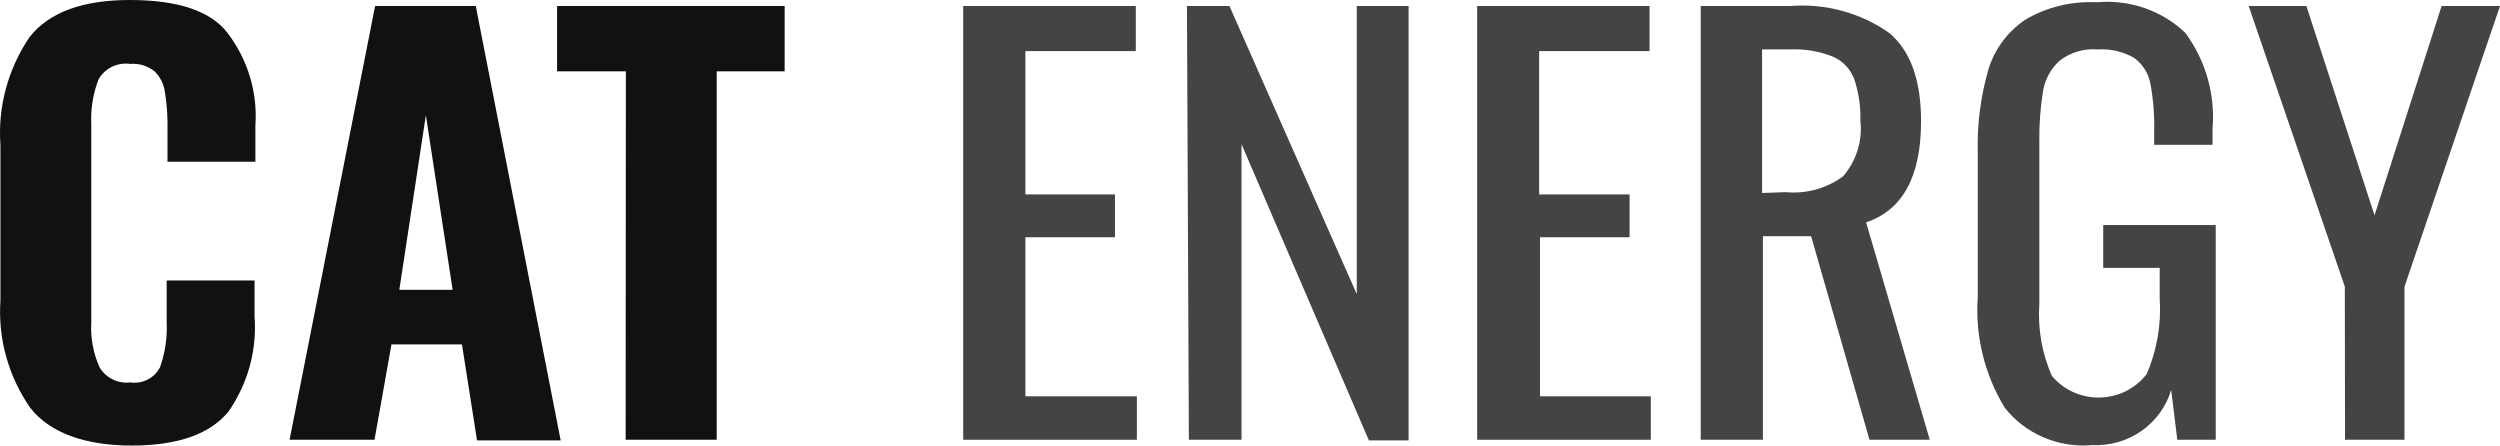 <svg viewBox="0 0 101 18" xmlns="http://www.w3.org/2000/svg" xmlns:xlink="http://www.w3.org/1999/xlink" width="101" height="18" fill="none" customFrame="#000000">
	<rect id="logo text" width="101" height="18" x="0" y="0" />
	<path id="Vector" d="M1.218 16.471C0.335 15.195 -0.088 13.669 0.018 12.134L0.018 5.866C-0.094 4.32 0.322 2.78 1.201 1.488C1.996 0.49 3.354 -0.006 5.275 4.64252e-05C7.196 0.006 8.497 0.443 9.177 1.312C10.007 2.389 10.412 3.721 10.318 5.064L10.318 6.535L6.767 6.535L6.767 4.939C6.763 4.519 6.725 4.1 6.656 3.685C6.613 3.385 6.471 3.107 6.253 2.891C6.118 2.779 5.961 2.693 5.792 2.64C5.622 2.587 5.444 2.567 5.266 2.582C5.012 2.545 4.752 2.586 4.522 2.698C4.291 2.81 4.102 2.988 3.98 3.209C3.755 3.796 3.655 4.422 3.688 5.047L3.688 13.003C3.649 13.633 3.764 14.263 4.023 14.841C4.147 15.05 4.33 15.219 4.551 15.327C4.772 15.436 5.021 15.479 5.266 15.451C5.508 15.485 5.754 15.443 5.97 15.332C6.185 15.221 6.359 15.046 6.467 14.833C6.675 14.245 6.765 13.624 6.733 13.003L6.733 11.332L10.284 11.332L10.284 12.777C10.388 14.14 10.016 15.498 9.229 16.63C8.474 17.549 7.17 18 5.318 18C3.465 18 2.016 17.499 1.218 16.471Z" fill="rgb(17,17,17)" fill-rule="nonzero" />
	<path id="Vector" d="M15.155 0.242L19.221 0.242L22.651 17.791L19.272 17.791L18.663 13.914L15.816 13.914L15.13 17.766L11.699 17.766L15.155 0.242ZM18.286 11.707L17.205 4.655L16.133 11.707L18.286 11.707Z" fill="rgb(17,17,17)" fill-rule="nonzero" />
	<path id="Vector" d="M25.285 2.883L22.506 2.883L22.506 0.242L31.7 0.242L31.7 2.883L28.955 2.883L28.955 17.766L25.276 17.766L25.285 2.883Z" fill="rgb(17,17,17)" fill-rule="nonzero" />
	<path id="Vector" d="M38.913 0.242L45.886 0.242L45.886 2.064L41.426 2.064L41.426 7.855L45.045 7.855L45.045 9.585L41.426 9.585L41.426 16.011L45.929 16.011L45.929 17.766L38.913 17.766L38.913 0.242Z" fill="rgb(68,68,68)" fill-rule="nonzero" />
	<path id="Vector" d="M47.953 0.242L49.669 0.242L54.814 11.883L54.814 0.242L56.907 0.242L56.907 17.791L55.303 17.791L50.157 5.825L50.157 17.766L48.03 17.766L47.953 0.242Z" fill="rgb(68,68,68)" fill-rule="nonzero" />
	<path id="Vector" d="M59.678 0.242L66.642 0.242L66.642 2.064L62.182 2.064L62.182 7.855L65.835 7.855L65.835 9.585L62.216 9.585L62.216 16.011L66.693 16.011L66.693 17.766L59.678 17.766L59.678 0.242Z" fill="rgb(68,68,68)" fill-rule="nonzero" />
	<path id="Vector" d="M68.709 0.242L72.328 0.242C73.754 0.131 75.175 0.519 76.333 1.337C77.191 2.064 77.611 3.251 77.611 4.897C77.611 7.125 76.871 8.487 75.39 8.983L77.963 17.766L75.527 17.766L73.169 9.543L71.222 9.543L71.222 17.766L68.709 17.766L68.709 0.242ZM72.139 7.763C72.966 7.841 73.792 7.615 74.455 7.128C74.725 6.817 74.926 6.456 75.047 6.067C75.168 5.677 75.206 5.268 75.158 4.864C75.176 4.297 75.091 3.731 74.91 3.192C74.836 2.994 74.722 2.811 74.575 2.656C74.427 2.501 74.25 2.377 74.052 2.29C73.495 2.067 72.895 1.967 72.294 1.997L71.188 1.997L71.188 7.797L72.139 7.763Z" fill="rgb(68,68,68)" fill-rule="nonzero" />
	<path id="Vector" d="M80.991 16.471C80.171 15.123 79.791 13.563 79.902 12L79.902 6.15C79.872 5.022 80.017 3.895 80.331 2.808C80.578 1.991 81.105 1.28 81.823 0.794C82.69 0.285 83.694 0.04 84.704 0.092C85.358 0.031 86.018 0.111 86.637 0.324C87.256 0.538 87.82 0.881 88.289 1.329C89.112 2.452 89.501 3.822 89.387 5.198L89.387 5.85L87.029 5.85L87.029 5.306C87.045 4.657 86.993 4.007 86.874 3.368C86.796 2.958 86.564 2.591 86.222 2.34C85.777 2.084 85.263 1.964 84.747 1.997C84.187 1.951 83.63 2.118 83.195 2.465C82.839 2.794 82.607 3.229 82.535 3.702C82.426 4.39 82.377 5.086 82.389 5.783L82.389 12.293C82.321 13.282 82.494 14.273 82.895 15.184C83.127 15.464 83.423 15.689 83.758 15.841C84.094 15.993 84.461 16.068 84.831 16.061C85.2 16.053 85.564 15.964 85.893 15.799C86.222 15.634 86.507 15.398 86.728 15.109C87.142 14.145 87.321 13.101 87.252 12.059L87.252 10.822L84.97 10.822L84.97 9.092L89.516 9.092L89.516 17.766L87.963 17.766L87.715 15.752C87.518 16.421 87.095 17.006 86.514 17.411C85.933 17.816 85.229 18.018 84.516 17.983C83.845 18.041 83.17 17.933 82.554 17.668C81.938 17.404 81.4 16.992 80.991 16.471Z" fill="rgb(68,68,68)" fill-rule="nonzero" />
	<path id="Vector" d="M94.731 11.582L90.846 0.242L93.178 0.242L95.931 8.699L98.641 0.242L101 0.242L97.141 11.582L97.141 17.766L94.739 17.766L94.731 11.582Z" fill="rgb(68,68,68)" fill-rule="nonzero" />
</svg>
